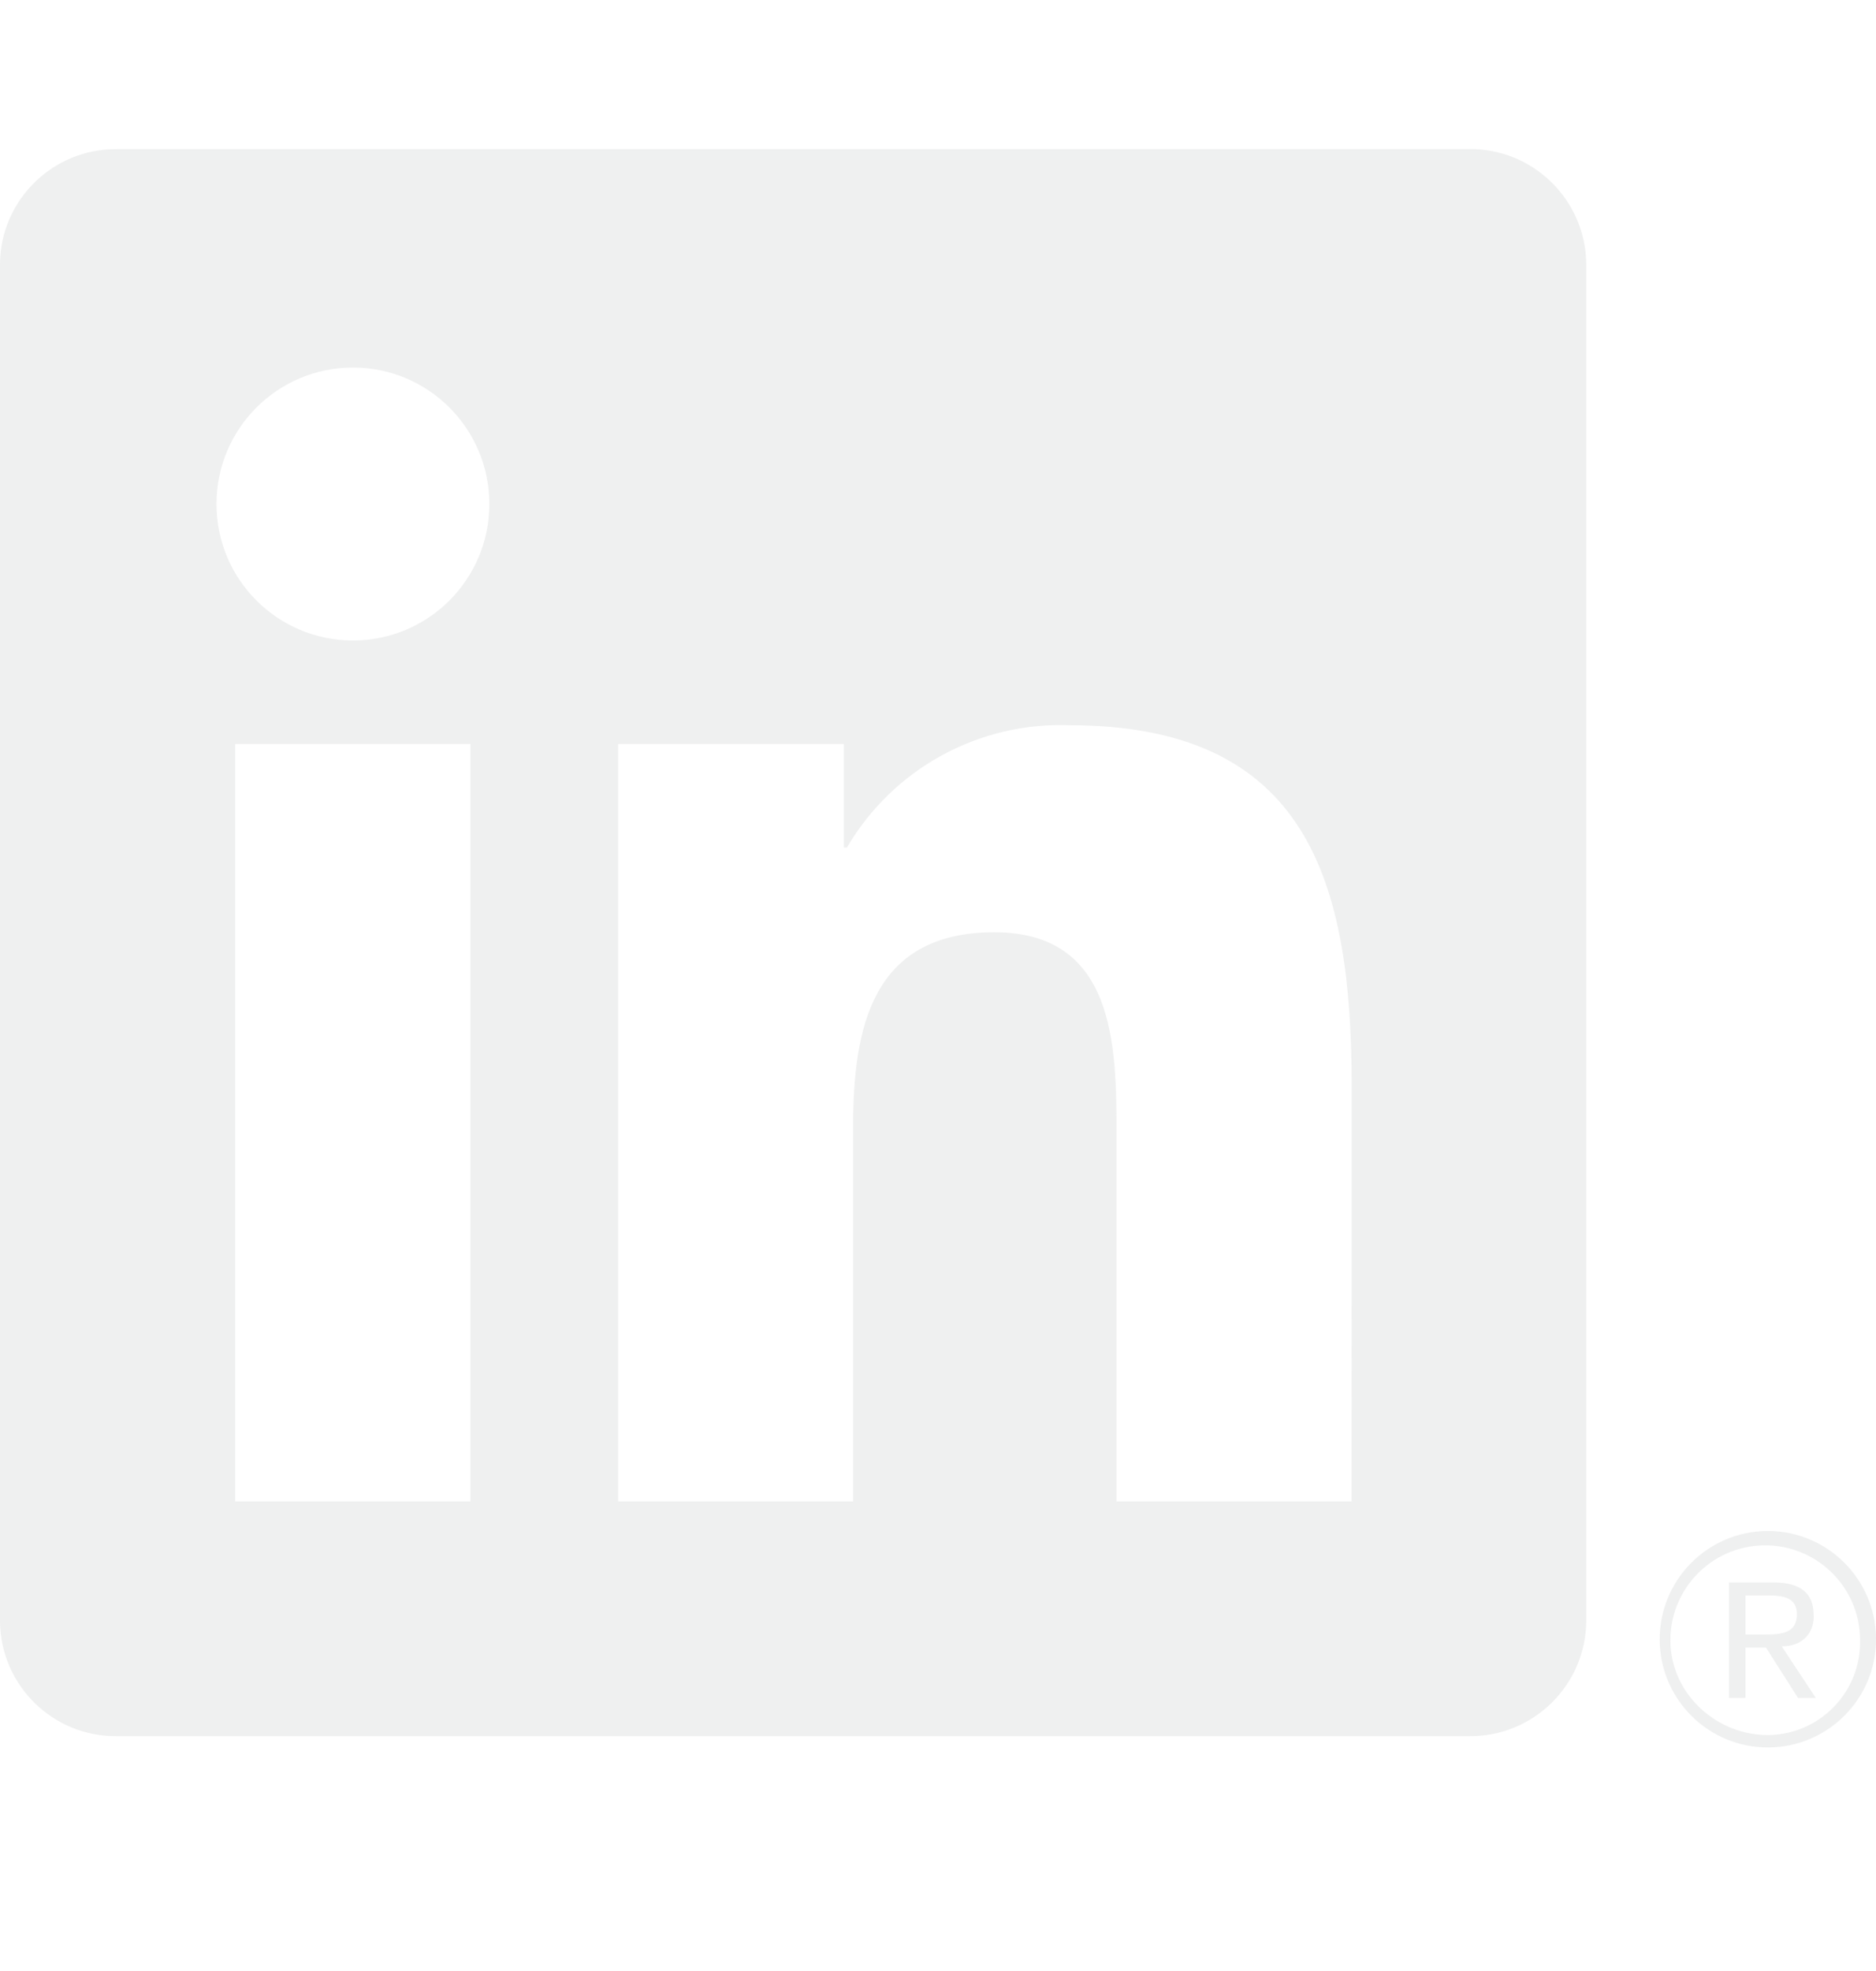 <svg width="20" height="21" viewBox="0 0 20 21" fill="none" xmlns="http://www.w3.org/2000/svg">
<g clip-path="url(#clip0_21_458)">
<path d="M19.168 18.09H19.358L18.995 17.541C19.217 17.541 19.334 17.401 19.336 17.228C19.336 17.221 19.336 17.214 19.335 17.207C19.335 16.972 19.193 16.86 18.902 16.86H18.433V18.09H18.609V17.554H18.827L19.168 18.09ZM18.814 17.415H18.609V16.999H18.869C19.003 16.999 19.157 17.021 19.157 17.197C19.157 17.398 19.003 17.415 18.814 17.415Z" fill="#D8D9DA" fill-opacity="0.4"/>
<path d="M14.409 15.997H11.903V12.073C11.903 11.137 11.887 9.933 10.6 9.933C9.295 9.933 9.095 10.952 9.095 12.006V15.997H6.59V7.927H8.996V9.03H9.029C9.52 8.192 10.432 7.691 11.402 7.727C13.943 7.727 14.41 9.397 14.41 11.57L14.409 15.997ZM3.763 6.824C2.959 6.824 2.308 6.173 2.308 5.37C2.308 4.567 2.959 3.916 3.763 3.916C4.566 3.916 5.217 4.567 5.217 5.37C5.217 6.173 4.566 6.824 3.763 6.824ZM5.015 15.997H2.507V7.927H5.015V15.997ZM15.658 1.589H1.248C0.567 1.582 0.008 2.127 0 2.808V17.278C0.008 17.96 0.567 18.506 1.248 18.498H15.658C16.341 18.507 16.902 17.961 16.911 17.278V2.807C16.901 2.125 16.34 1.579 15.658 1.588" fill="#D8D9DA" fill-opacity="0.4"/>
<path d="M18.836 16.312C18.199 16.318 17.688 16.84 17.694 17.477C17.7 18.113 18.222 18.625 18.858 18.618C19.495 18.612 20.007 18.091 20 17.454C19.994 16.826 19.486 16.318 18.858 16.312H18.836ZM18.863 18.486C18.304 18.495 17.817 18.051 17.808 17.492C17.799 16.934 18.244 16.474 18.802 16.465C19.361 16.456 19.821 16.901 19.83 17.459C19.83 17.465 19.83 17.47 19.83 17.476C19.842 18.021 19.408 18.474 18.863 18.486H18.837Z" fill="#D8D9DA" fill-opacity="0.4"/>
</g>
<defs>
<clipPath id="clip0_21_458">
<rect width="20" height="20" fill="white" transform="translate(0 0.103)"/>
</clipPath>
</defs>
</svg>

